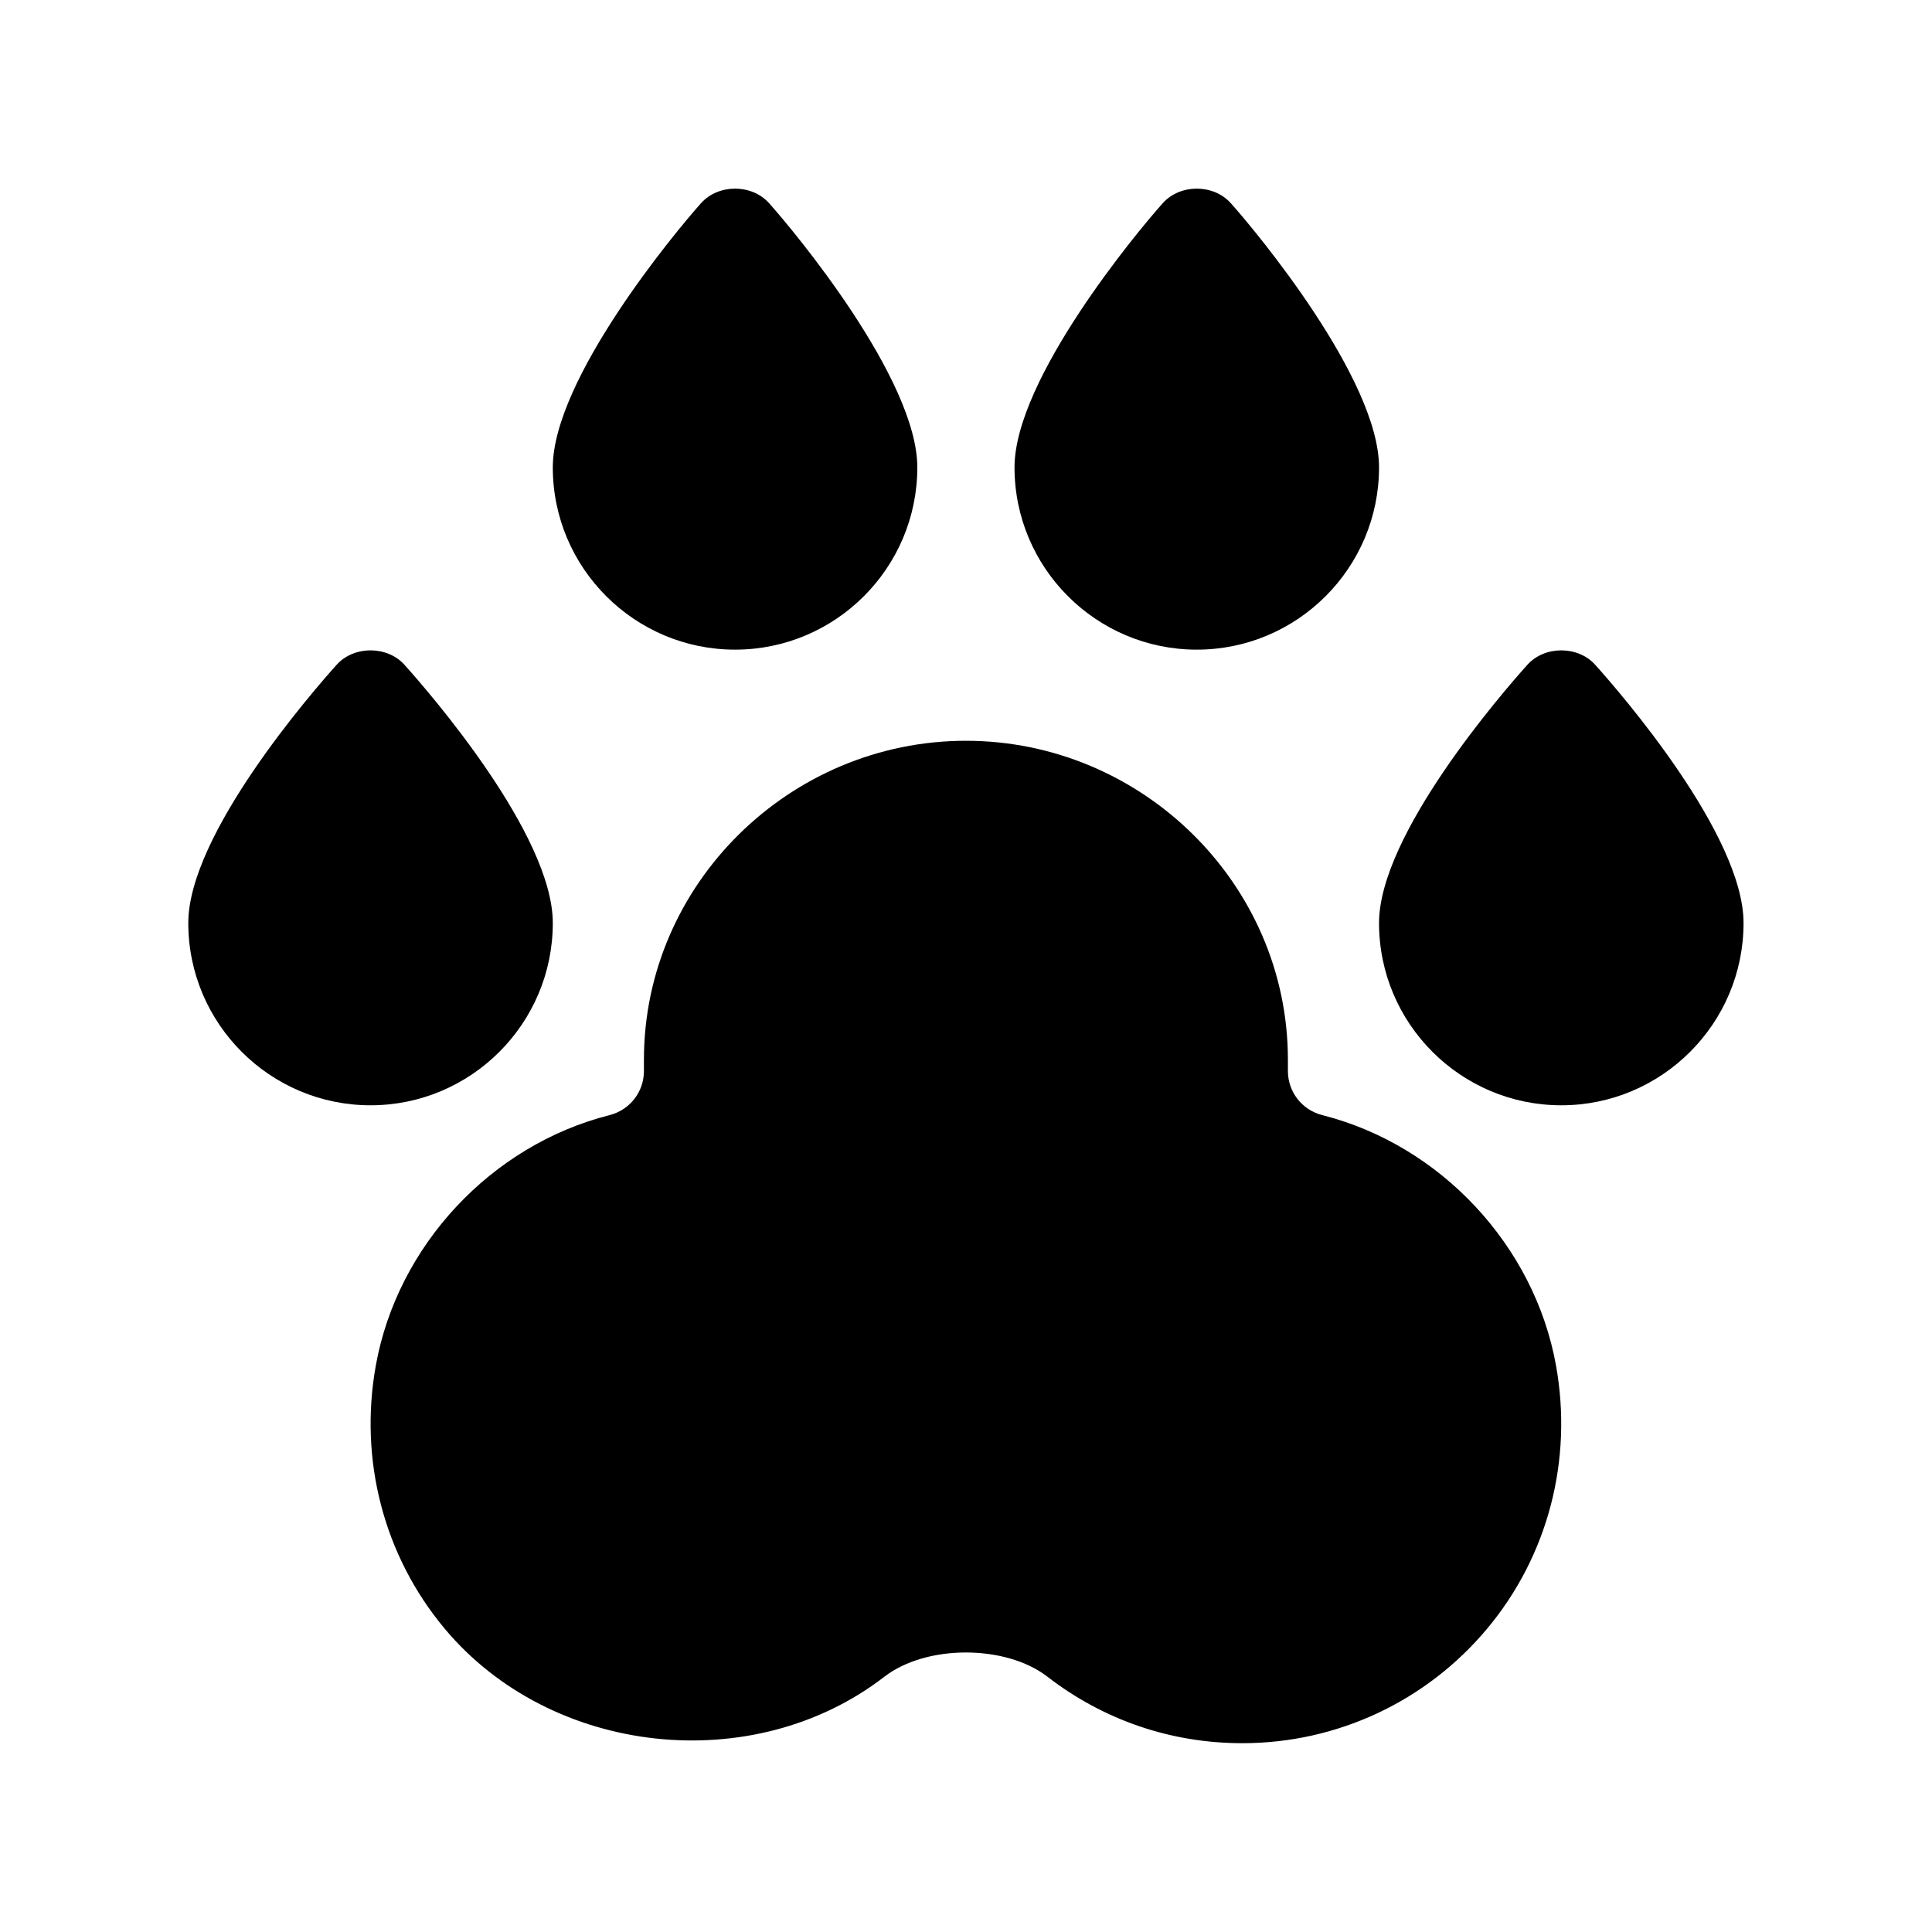 <?xml version="1.0" encoding="UTF-8" standalone="no"?>
<!-- Generator: Adobe Illustrator 19.0.0, SVG Export Plug-In . SVG Version: 6.00 Build 0)  -->

<svg
   xmlns:dc="http://purl.org/dc/elements/1.1/"
   xmlns:cc="http://creativecommons.org/ns#"
   xmlns:rdf="http://www.w3.org/1999/02/22-rdf-syntax-ns#"
   xmlns:svg="http://www.w3.org/2000/svg"
   xmlns="http://www.w3.org/2000/svg"
   xmlns:sodipodi="http://sodipodi.sourceforge.net/DTD/sodipodi-0.dtd"
   xmlns:inkscape="http://www.inkscape.org/namespaces/inkscape"
   version="1.1"
   id="Capa_1"
   x="0px"
   y="0px"
   viewBox="0 0 512 512"
   style="enable-background:new 0 0 512 512;"
   xml:space="preserve"
   sodipodi:docname="track.svg"
   inkscape:version="0.92.2 (5c3e80d, 2017-08-06)"><defs
     id="defs65" /><sodipodi:namedview
     pagecolor="#ffffff"
     bordercolor="#666666"
     borderopacity="1"
     objecttolerance="10"
     gridtolerance="10"
     guidetolerance="10"
     inkscape:pageopacity="0"
     inkscape:pageshadow="2"
     inkscape:window-width="640"
     inkscape:window-height="480"
     id="namedview63"
     showgrid="false"
     inkscape:zoom="0.4609375"
     inkscape:cx="256"
     inkscape:cy="256"
     inkscape:window-x="0"
     inkscape:window-y="0"
     inkscape:window-maximized="0"
     inkscape:current-layer="Capa_1" /><g
     id="g84"
     transform="matrix(0.805,0,0,0.805,49.898,49.898)"><g
       id="g6"><g
         id="g4"><path
           id="path2"
           d="m 71.162,156.863 c -5.684,-6.328 -16.641,-6.328 -22.324,0 C 40.679,165.945 0,212.761 0,241.883 c 0,33.091 26.909,60 60,60 33.091,0 60,-26.909 60,-60 0,-29.122 -40.679,-75.938 -48.838,-85.02 z"
           inkscape:connector-curvature="0" /></g></g><g
       id="g12"><g
         id="g10"><path
           id="path8"
           d="m 191.162,4.863 c -5.684,-6.328 -16.641,-6.328 -22.324,0 C 160.679,13.945 120,62.762 120,91.883 c 0,33.091 26.909,60 60,60 33.091,0 60,-26.909 60,-60 0,-29.122 -40.679,-77.938 -48.838,-87.02 z"
           inkscape:connector-curvature="0" /></g></g><g
       id="g18"><g
         id="g16"><path
           id="path14"
           d="m 343.162,4.863 c -5.683,-6.328 -16.641,-6.328 -22.324,0 C 312.679,13.945 272,62.762 272,91.883 c 0,33.091 26.909,60 60,60 33.091,0 60,-26.909 60,-60 0,-29.122 -40.679,-77.938 -48.838,-87.02 z"
           inkscape:connector-curvature="0" /></g></g><g
       id="g24"><g
         id="g22"><path
           id="path20"
           d="m 463.162,156.863 c -5.684,-6.328 -16.641,-6.328 -22.324,0 -8.159,9.082 -48.838,55.898 -48.838,85.02 0,33.091 26.909,60 60,60 33.091,0 60,-26.909 60,-60 0,-29.122 -40.679,-75.938 -48.838,-85.02 z"
           inkscape:connector-curvature="0" /></g></g><g
       id="g30"><g
         id="g28"><path
           id="path26"
           d="M 450.257,387.518 C 443.167,348.084 412.259,314.979 373.323,305.121 366.658,303.436 362,297.475 362,290.604 v -3.721 c 0,-57.891 -48.109,-105 -106,-105 -57.891,0 -106,47.109 -106,105 v 3.721 c 0,6.87 -4.658,12.832 -11.323,14.517 -38.936,9.857 -69.844,42.962 -76.934,82.396 -5.61,31.143 2.651,62.739 22.676,86.675 35.083,41.938 101.558,49.16 144.741,15.806 13.77,-10.635 39.91,-10.635 53.68,0 18.53,14.312 40.708,21.885 64.16,21.885 31.187,0 60.557,-13.74 80.581,-37.69 20.024,-23.935 28.286,-55.532 22.676,-86.675 z"
           inkscape:connector-curvature="0" /></g></g></g><g
     id="g32" /><g
     id="g34" /><g
     id="g36" /><g
     id="g38" /><g
     id="g40" /><g
     id="g42" /><g
     id="g44" /><g
     id="g46" /><g
     id="g48" /><g
     id="g50" /><g
     id="g52" /><g
     id="g54" /><g
     id="g56" /><g
     id="g58" /><g
     id="g60" /></svg>